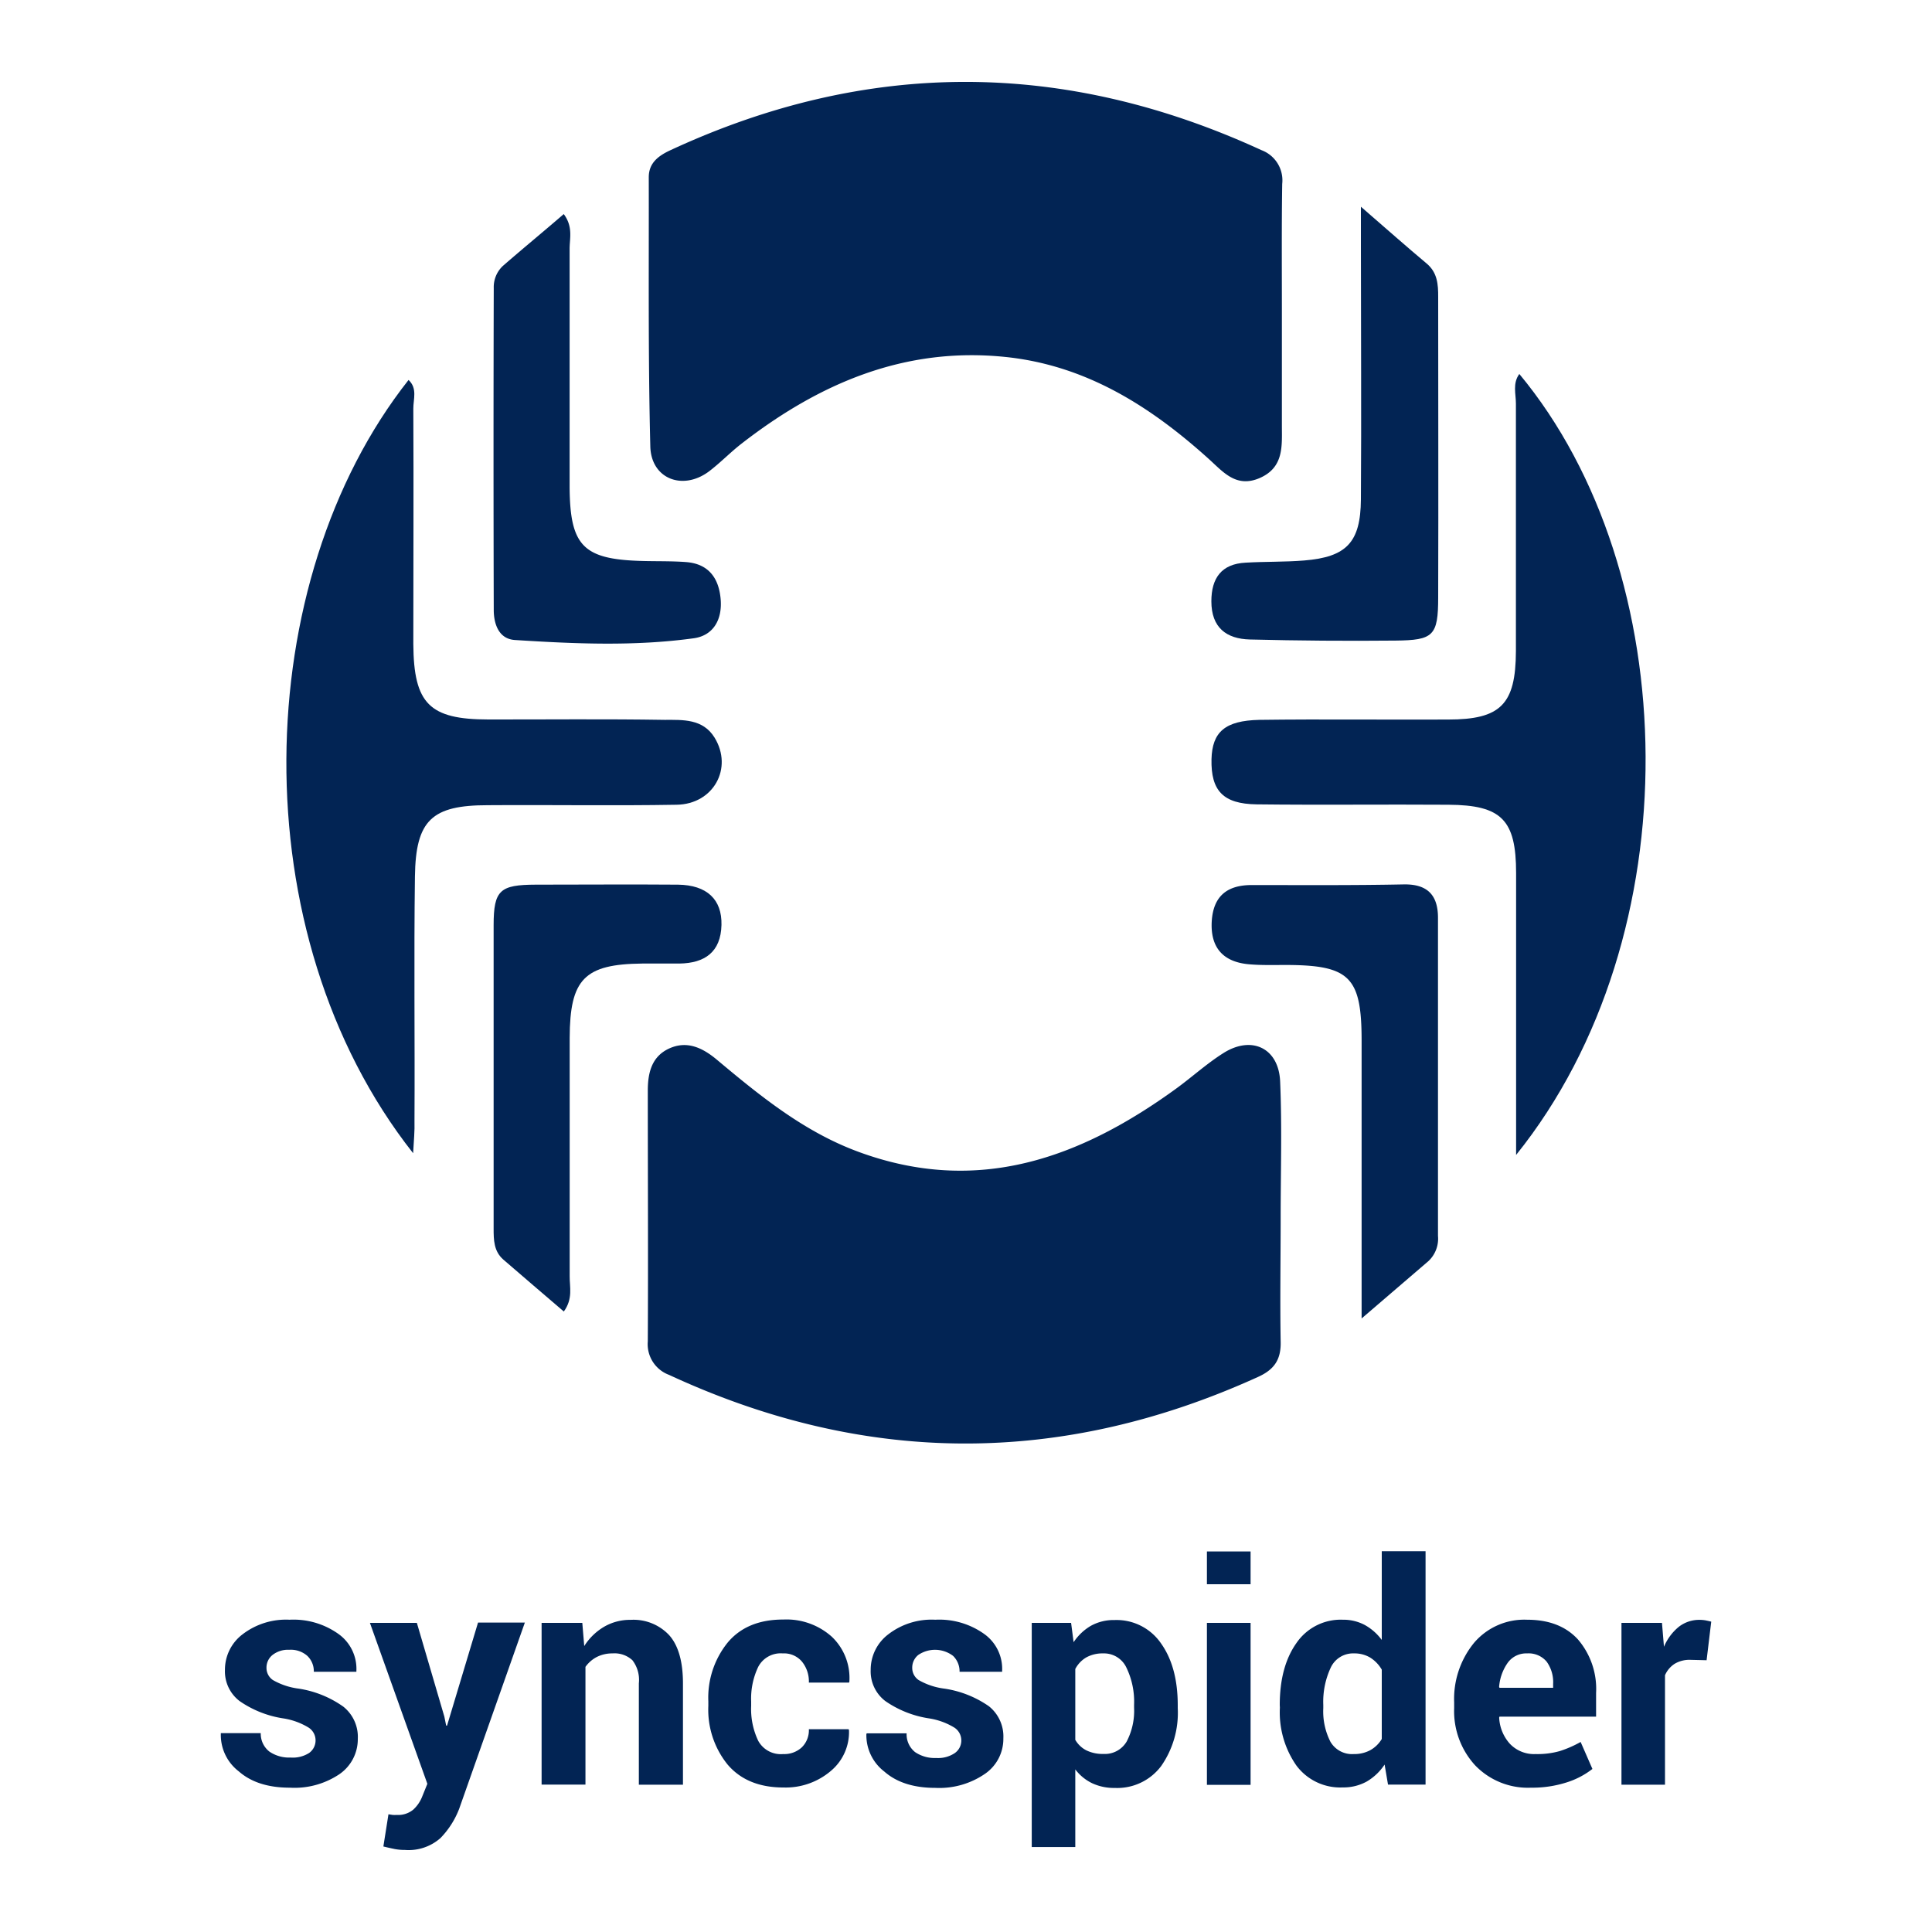 <svg id="Layer_1" data-name="Layer 1" xmlns="http://www.w3.org/2000/svg" viewBox="0 0 300 300"><defs><style>.cls-1{fill:#022454;}</style></defs><path class="cls-1" d="M198.86,189.08c0,6.41-.11,12.82,0,19.22.08,2.82-1,4.38-3.54,5.52q-45.81,20.82-91.43-.33a5.08,5.08,0,0,1-3.3-5.21c.07-13,0-25.95,0-38.93,0-2.7.57-5.22,3.21-6.49,2.82-1.35,5.27-.18,7.49,1.67,6.76,5.66,13.56,11.21,22,14.32,18.52,6.83,34.47,1,49.41-9.86,2.46-1.8,4.73-3.87,7.29-5.48,4.4-2.77,8.58-.75,8.79,4.44.3,7,.08,14.09.08,21.13Z"/><path class="cls-1" d="M199.05,48.28c0,5.93,0,11.85,0,17.78,0,3.17.35,6.53-3.47,8.18-3.66,1.57-5.68-1-7.91-3-9.09-8.2-19.12-14.55-31.63-15.82-15.6-1.59-28.85,4.12-40.87,13.45-1.77,1.37-3.32,3-5.12,4.36-4.07,3-8.94,1.11-9.07-3.9-.35-13.93-.21-27.87-.24-41.81,0-2.24,1.52-3.34,3.37-4.2,30.59-14.19,61.17-14.08,91.78,0a5,5,0,0,1,3.21,5.24C199,35.14,199.05,41.71,199.05,48.28Z"/><path class="cls-1" d="M235.42,179.34c0-15.32,0-29.54,0-43.77,0-8.27-2.26-10.56-10.51-10.61-9.93-.07-19.86.06-29.79-.06-5.21-.07-7.1-2.13-7-7,.11-4.24,2.09-6,7.42-6.12,9.76-.13,19.54,0,29.31-.05,8.17,0,10.51-2.34,10.54-10.62,0-12.81,0-25.62,0-38.44,0-1.5-.54-3.14.53-4.6C261.46,88.8,262.83,145.25,235.42,179.34Z"/><path class="cls-1" d="M64.15,179.07C37.25,144.94,38.8,90.2,63.44,59c1.41,1.31.73,3,.74,4.46.06,12.18,0,24.36,0,36.54.06,9.3,2.52,11.71,11.65,11.72s18.26-.09,27.4.06c2.78,0,5.92-.19,7.73,2.76,2.9,4.73-.16,10.33-5.89,10.42-9.77.17-19.55,0-29.32.07-8.7,0-11.2,2.32-11.32,11.07-.17,12.65,0,25.31-.07,38C64.41,175.59,64.26,177.11,64.15,179.07Z"/><path class="cls-1" d="M211.32,32.1c4.16,3.61,7.14,6.25,10.2,8.81,1.69,1.41,1.81,3.26,1.8,5.22,0,15.53.05,31.07,0,46.61,0,6-.74,6.67-6.64,6.73q-11.29.11-22.58-.17c-3.68-.09-6-1.85-6-5.93,0-3.6,1.57-5.81,5.32-6,3-.18,6.08-.09,9.11-.34,6.57-.54,8.74-2.82,8.79-9.47.09-13.13,0-26.27,0-39.4Z"/><path class="cls-1" d="M211.43,204.73V161.6c0-9.91-1.85-11.74-11.76-11.76-1.92,0-3.85.06-5.75-.11-4-.36-6-2.59-5.76-6.69.25-3.91,2.4-5.63,6.28-5.61,7.83,0,15.68.06,23.51-.1,3.7-.07,5.33,1.66,5.34,5.15q0,24.72,0,49.43a4.77,4.77,0,0,1-1.48,3.91Z"/><path class="cls-1" d="M87.54,33.24c1.48,2,.9,3.78.91,5.44,0,12.34,0,24.68,0,37,.07,9.18,2.16,11.2,11.38,11.43,2.24.06,4.49,0,6.72.17,3.46.27,5.06,2.46,5.35,5.72s-1.18,5.7-4.18,6.11c-9.21,1.27-18.5.86-27.75.27-2.5-.15-3.29-2.45-3.3-4.64q-.07-25,0-50a4.5,4.5,0,0,1,1.43-3.46C81.19,38.59,84.35,36,87.54,33.24Z"/><path class="cls-1" d="M87.55,203.65c-3.19-2.73-6.3-5.39-9.39-8.06-1.49-1.3-1.51-3.06-1.51-4.85,0-15.69,0-31.38,0-47.07,0-5.47,1-6.28,6.54-6.3,7.36,0,14.73-.06,22.09,0,4.5.06,6.84,2.3,6.75,6.25-.1,4.22-2.59,5.94-6.53,6-1.92,0-3.84,0-5.76,0-9,.09-11.25,2.41-11.28,11.54,0,12.33,0,24.65,0,37C88.44,199.85,89,201.65,87.55,203.65Z"/><path class="cls-1" d="M49,270.18a2.36,2.36,0,0,0-1.08-1.92,10.68,10.68,0,0,0-4-1.44,16.13,16.13,0,0,1-6.73-2.69,5.8,5.8,0,0,1-2.26-4.84,6.89,6.89,0,0,1,2.73-5.51,11.07,11.07,0,0,1,7.3-2.27,12,12,0,0,1,7.65,2.25,6.65,6.65,0,0,1,2.73,5.69l0,.14H48.73a3.3,3.3,0,0,0-1-2.46,3.86,3.86,0,0,0-2.82-.95,3.89,3.89,0,0,0-2.59.8,2.51,2.51,0,0,0-.94,2,2.27,2.27,0,0,0,1,1.9,10.73,10.73,0,0,0,4,1.33A16.22,16.22,0,0,1,53.3,265a6,6,0,0,1,2.26,5,6.58,6.58,0,0,1-2.91,5.53A12.51,12.51,0,0,1,45,277.59c-3.35,0-6-.84-7.93-2.54a7.11,7.11,0,0,1-2.78-5.79l0-.14h6.2A3.51,3.51,0,0,0,41.85,272a5.44,5.44,0,0,0,3.28.91A4.7,4.7,0,0,0,48,272.2,2.39,2.39,0,0,0,49,270.18Z"/><path class="cls-1" d="M69,266.56l.28,1.39h.14l4.81-16H81.5L71.3,280.87a13.36,13.36,0,0,1-2.9,4.54,7.46,7.46,0,0,1-5.51,1.85,8.79,8.79,0,0,1-1.59-.14c-.48-.1-1.08-.23-1.77-.4l.79-5,.65.1a4.8,4.8,0,0,0,.62,0,3.68,3.68,0,0,0,2.58-.82,5.46,5.46,0,0,0,1.4-2.06l.79-1.95L57.44,252h7.29Z"/><path class="cls-1" d="M90.42,252l.3,3.6a9.11,9.11,0,0,1,3.09-3,8,8,0,0,1,4.11-1.07,7.59,7.59,0,0,1,6,2.39q2.13,2.4,2.13,7.5v15.71H99.2V261.39a5,5,0,0,0-1-3.59,4.08,4.08,0,0,0-3.08-1.06,5.29,5.29,0,0,0-2.42.54,5,5,0,0,0-1.79,1.55v18.28H84.1V252Z"/><path class="cls-1" d="M121.61,272.37a4,4,0,0,0,2.9-1.05,3.71,3.71,0,0,0,1.09-2.81h6.16l.07.14A7.85,7.85,0,0,1,129,275a10.81,10.81,0,0,1-7.35,2.56q-5.62,0-8.66-3.55a13.54,13.54,0,0,1-3-9.13v-.69a13.61,13.61,0,0,1,3-9.13q3-3.59,8.66-3.58a10.55,10.55,0,0,1,7.49,2.65,8.82,8.82,0,0,1,2.75,7l-.05.14H125.6a4.88,4.88,0,0,0-1.06-3.24,3.64,3.64,0,0,0-3-1.29,3.93,3.93,0,0,0-3.8,2.08,11.44,11.44,0,0,0-1.1,5.38v.7a11.42,11.42,0,0,0,1.1,5.42A4,4,0,0,0,121.61,272.37Z"/><path class="cls-1" d="M149.27,270.18a2.36,2.36,0,0,0-1.08-1.92,10.68,10.68,0,0,0-4-1.44,16.13,16.13,0,0,1-6.73-2.69,5.8,5.8,0,0,1-2.26-4.84,6.89,6.89,0,0,1,2.73-5.51,11,11,0,0,1,7.3-2.27,12,12,0,0,1,7.65,2.25,6.65,6.65,0,0,1,2.73,5.69l0,.14H149a3.34,3.34,0,0,0-1-2.46,4.63,4.63,0,0,0-5.41-.15,2.51,2.51,0,0,0-.94,2,2.27,2.27,0,0,0,1,1.9,10.66,10.66,0,0,0,4,1.33,16.22,16.22,0,0,1,6.9,2.73,6,6,0,0,1,2.25,5,6.57,6.57,0,0,1-2.9,5.53,12.51,12.51,0,0,1-7.66,2.15c-3.35,0-6-.84-7.93-2.54a7.11,7.11,0,0,1-2.78-5.79l.05-.14h6.2a3.51,3.51,0,0,0,1.32,2.92,5.44,5.44,0,0,0,3.28.91,4.64,4.64,0,0,0,2.86-.75A2.37,2.37,0,0,0,149.27,270.18Z"/><path class="cls-1" d="M182.88,265.24a14.42,14.42,0,0,1-2.58,9,8.53,8.53,0,0,1-7.2,3.39,8,8,0,0,1-3.51-.73,7.2,7.2,0,0,1-2.62-2.15v12.06h-6.76V252h6.11l.39,3a8.15,8.15,0,0,1,2.69-2.55,7.28,7.28,0,0,1,3.65-.89,8.37,8.37,0,0,1,7.25,3.65q2.58,3.64,2.58,9.59Zm-6.78-.53a12.15,12.15,0,0,0-1.19-5.76,3.84,3.84,0,0,0-3.62-2.21,5.2,5.2,0,0,0-2.61.62,4.5,4.5,0,0,0-1.71,1.8v11a4.19,4.19,0,0,0,1.71,1.63,5.75,5.75,0,0,0,2.66.56,3.92,3.92,0,0,0,3.61-1.93,10.28,10.28,0,0,0,1.15-5.24Z"/><path class="cls-1" d="M194.19,246h-6.78v-5.09h6.78Zm0,31.15h-6.78V252h6.78Z"/><path class="cls-1" d="M198.72,264.75q0-5.94,2.57-9.59a8.33,8.33,0,0,1,7.23-3.65,7.08,7.08,0,0,1,3.39.81,8.22,8.22,0,0,1,2.65,2.33V240.87h6.8v36.24h-5.83L215,274a8.47,8.47,0,0,1-2.8,2.65,7.49,7.49,0,0,1-3.71.9,8.48,8.48,0,0,1-7.18-3.39,14.42,14.42,0,0,1-2.57-9Zm6.76.49a10.38,10.38,0,0,0,1.11,5.22,3.89,3.89,0,0,0,3.63,1.91,5.22,5.22,0,0,0,2.55-.6,4.81,4.81,0,0,0,1.79-1.74V259.26a5.39,5.39,0,0,0-1.78-1.86,4.74,4.74,0,0,0-2.52-.66,3.82,3.82,0,0,0-3.63,2.22,12.55,12.55,0,0,0-1.15,5.79Z"/><path class="cls-1" d="M237.74,277.59a11.34,11.34,0,0,1-8.69-3.48,12.44,12.44,0,0,1-3.25-8.85v-.93a13.77,13.77,0,0,1,3.08-9.22,10.24,10.24,0,0,1,8.25-3.6q5.1,0,7.9,3.07a11.79,11.79,0,0,1,2.81,8.29v3.69h-15l-.05.14a6.5,6.5,0,0,0,1.66,4.07,5.17,5.17,0,0,0,4,1.6,12.75,12.75,0,0,0,3.74-.46,17.11,17.11,0,0,0,3.25-1.42l1.83,4.19a12.67,12.67,0,0,1-4,2.09A17.5,17.5,0,0,1,237.74,277.59Zm-.61-20.85a3.53,3.53,0,0,0-3,1.44,7.47,7.47,0,0,0-1.35,3.78l.07.12h8.32v-.61a5.42,5.42,0,0,0-1-3.44A3.64,3.64,0,0,0,237.13,256.74Z"/><path class="cls-1" d="M265,257.8l-2.49-.06a4.47,4.47,0,0,0-2.48.62,4,4,0,0,0-1.49,1.77v17h-6.76V252h6.29l.31,3.71a8,8,0,0,1,2.28-3.08,5.14,5.14,0,0,1,3.24-1.1,5.4,5.4,0,0,1,.94.08c.29.06.58.12.88.2Z"/></svg>